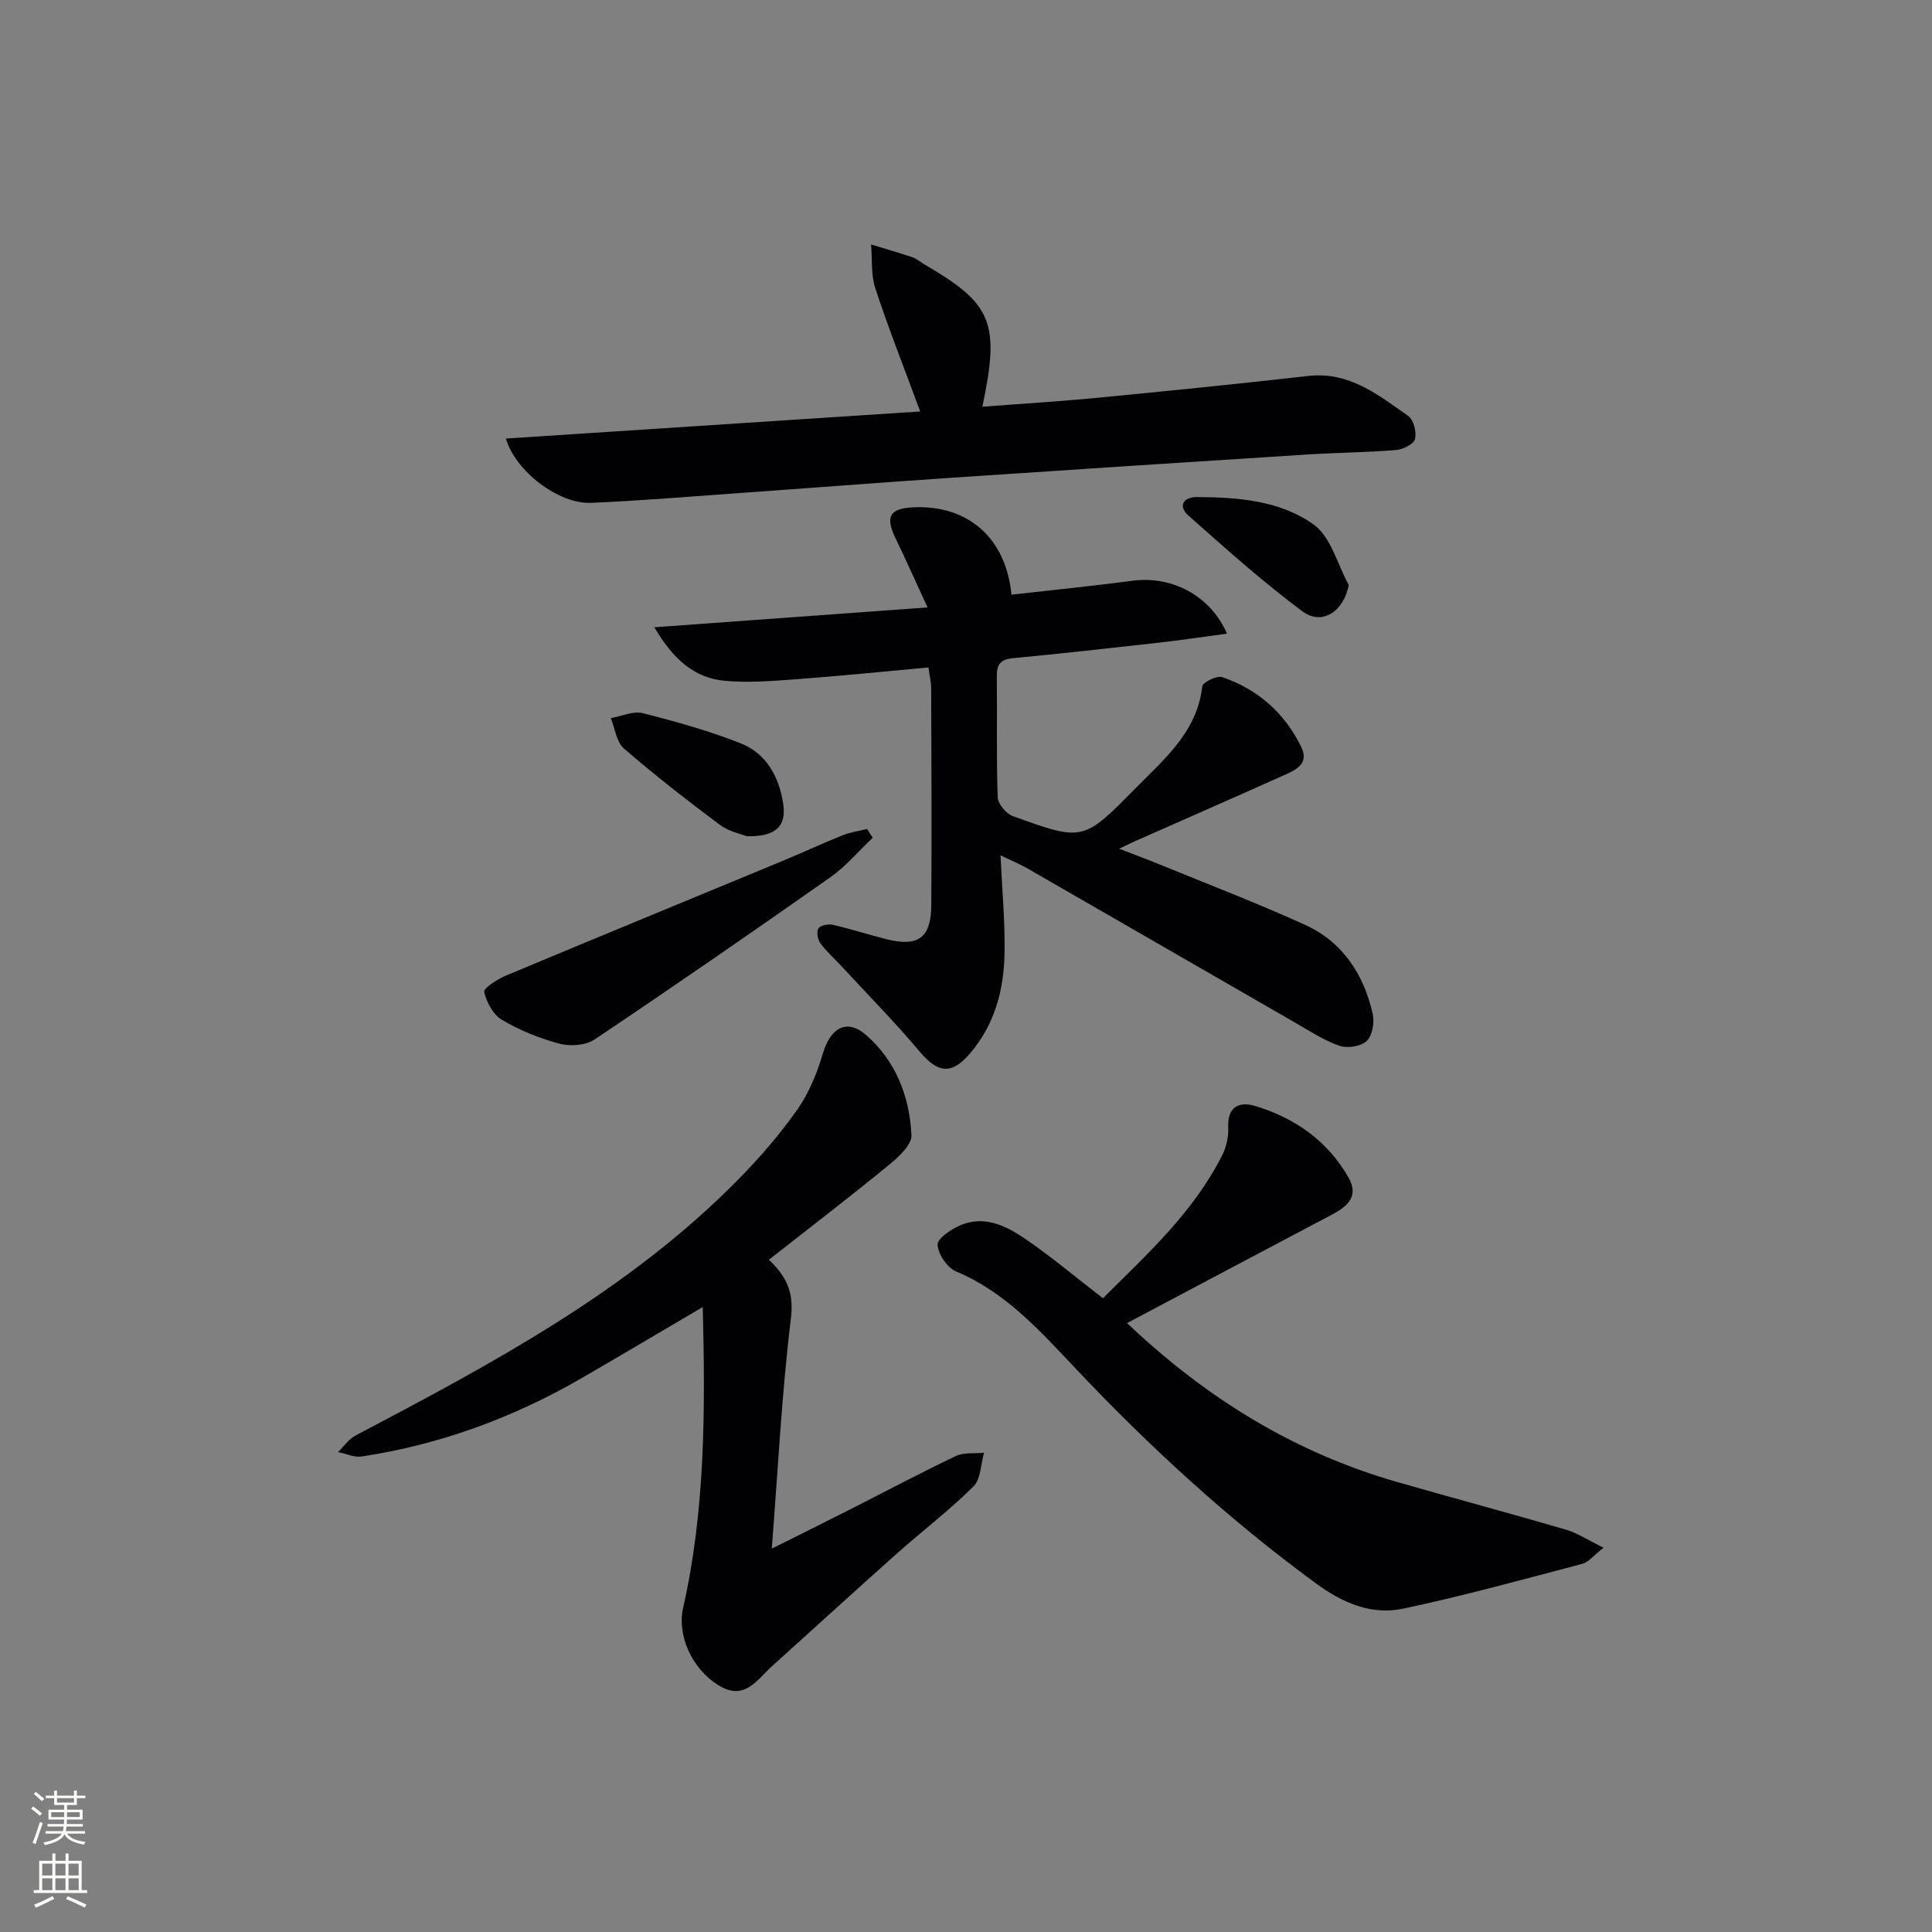 <svg enable-background="new 0 0 400 400" viewBox="0 0 400 400" xmlns="http://www.w3.org/2000/svg"><rect x="0" y="0" width="400" height="400" fill="#808080" stroke="none"/><g fill="#010103"><path d="m207.15 177.08c.33 7.33.94 13.8.83 20.26-.12 7.61-2.05 14.81-7.16 20.78-3.84 4.48-6.66 4.06-10.44-.43-5.13-6.1-10.74-11.79-16.16-17.65-1.47-1.59-3.12-3.03-4.38-4.76-.56-.77-.84-2.41-.39-3.07.44-.65 2.06-.95 3.01-.73 3.72.85 7.36 2.04 11.06 2.97 6.52 1.65 9.24-.26 9.29-6.91.11-14.99.03-29.99-.02-44.98 0-1.31-.33-2.62-.56-4.37-9.19.83-18.22 1.76-27.26 2.43-4.97.37-10.01.78-14.94.33-6.34-.59-10.69-4.52-14.56-11.08 19.03-1.38 37.08-2.7 56.57-4.11-2.49-5.4-4.47-9.86-6.6-14.25-2.24-4.62-1.26-6.31 3.93-6.49 11.16-.39 18.91 6.41 20.04 18.1 8.34-.95 16.7-1.77 25.02-2.88 8.09-1.08 16.15 2.98 19.6 10.95-4.86.65-9.47 1.34-14.1 1.87-10.07 1.13-20.14 2.25-30.23 3.21-2.6.25-3.35 1.34-3.32 3.79.1 8.33-.11 16.67.18 24.99.05 1.38 1.74 3.42 3.13 3.92 14.44 5.21 14.58 5.26 25.26-5.62 5.99-6.11 12.9-11.73 13.97-21.25.09-.83 3.02-2.28 4.11-1.91 7.39 2.5 12.95 7.43 16.37 14.44 1.81 3.71-1.46 4.93-4.01 6.07-10.15 4.55-20.34 9.01-30.52 13.51-.75.33-1.49.71-3.17 1.51 3.23 1.25 5.74 2.16 8.21 3.18 10.14 4.16 20.39 8.07 30.35 12.61 7.75 3.53 12.1 10.25 13.95 18.41.4 1.77-.09 4.53-1.28 5.64-1.22 1.13-4.07 1.53-5.74.92-3.39-1.23-6.49-3.29-9.66-5.11-18.16-10.44-36.3-20.93-54.46-31.37-1.69-1.01-3.51-1.75-5.92-2.92z"/><path d="m159.19 260.81c4.25 4.04 5.14 7.44 4.53 12.4-1.86 15.3-2.63 30.73-3.93 47.42 5.98-2.99 10.95-5.45 15.9-7.96 7.4-3.75 14.72-7.64 22.2-11.21 1.68-.8 3.88-.48 5.85-.68-.69 2.37-.67 5.47-2.21 6.99-4.95 4.91-10.55 9.17-15.77 13.81-8.7 7.75-17.31 15.62-25.96 23.42-3.09 2.79-5.64 7.19-10.9 4-5.85-3.55-8.7-10.61-7.48-16.03 4.61-20.38 4.61-41.07 4.08-62.36-8.72 5.12-16.79 9.91-24.91 14.62-14.22 8.25-29.42 13.85-45.7 16.32-1.55.24-3.25-.59-4.89-.92 1.18-1.15 2.17-2.66 3.57-3.4 28.31-14.91 56.54-29.92 79.31-53.06 4.42-4.49 8.6-9.33 12.22-14.48 2.41-3.42 4.07-7.55 5.27-11.59 1.57-5.29 4.94-7.29 8.93-3.82 6.16 5.35 9.01 12.74 9.41 20.72.1 1.94-2.53 4.43-4.45 6-8.06 6.63-16.35 12.97-25.07 19.81z"/><path d="m233.34 273.93c16.54 15.68 34.75 26.82 55.94 32.91 11.64 3.34 23.34 6.47 34.96 9.87 2.39.7 4.56 2.17 7.76 3.73-2.14 1.67-3.13 3-4.38 3.33-12.33 3.24-24.63 6.64-37.09 9.28-6.6 1.4-12.54-1.16-18.11-5.25-18.07-13.24-34.44-28.28-49.82-44.56-7.25-7.67-14.42-15.72-24.65-20-1.84-.77-3.73-3.58-3.83-5.54-.06-1.3 2.83-3.22 4.75-4.04 4.83-2.05 9.28.05 13.14 2.66 5.49 3.72 10.58 8.03 16.34 12.47 8.93-8.91 18.68-17.68 24.7-29.62.86-1.7 1.33-3.82 1.24-5.72-.21-4.4 2.34-5.46 5.64-4.45 8.19 2.49 14.94 7.21 19.26 14.79 2.28 4.01-.34 6.06-3.61 7.78-13.8 7.28-27.58 14.6-42.24 22.36z"/><path d="m104.74 90.8c28.58-1.87 56.98-3.73 85.78-5.61-3.35-9.08-6.57-17.2-9.29-25.48-.93-2.82-.62-6.05-.88-9.09 2.85.87 5.72 1.68 8.54 2.64.92.31 1.71 1.02 2.57 1.53 13.97 8.12 15.61 11.99 11.93 29.42 7.94-.61 15.66-1.07 23.35-1.81 14.71-1.42 29.42-2.89 44.11-4.56 8.49-.97 14.51 3.94 20.72 8.29 1.11.78 1.75 3.33 1.39 4.76-.26 1.05-2.47 2.16-3.88 2.28-6.13.5-12.29.54-18.42.93-24.73 1.57-49.45 3.18-74.17 4.85-14.43.97-28.85 2.1-43.27 3.12-10.28.73-20.55 1.6-30.85 2.04-6.65.28-15.64-6.48-17.63-13.31z"/><path d="m180.68 173.45c-2.91 2.75-5.53 5.9-8.77 8.18-16.15 11.36-32.41 22.59-48.81 33.58-1.84 1.24-5.05 1.46-7.28.87-4.12-1.09-8.21-2.76-11.88-4.92-1.82-1.07-3.21-3.64-3.69-5.78-.17-.78 2.72-2.65 4.49-3.39 18.96-7.94 37.97-15.74 56.96-23.61 4.28-1.77 8.49-3.73 12.79-5.46 1.59-.64 3.34-.87 5.02-1.29.38.6.78 1.21 1.17 1.82z"/><path d="m154.61 173.13c-1.09-.44-3.68-.94-5.57-2.36-6.78-5.06-13.47-10.27-19.86-15.8-1.56-1.35-1.85-4.16-2.72-6.29 2.22-.39 4.64-1.53 6.63-1.02 6.86 1.74 13.74 3.66 20.31 6.26 5.3 2.1 7.91 6.97 8.75 12.48.71 4.66-1.51 6.86-7.54 6.73z"/><path d="m279.24 121.12c-1.01 5.46-5.51 8.49-9.6 5.44-8.23-6.12-15.91-13.01-23.6-19.83-2.18-1.94-1.06-3.83 1.72-3.82 8.54.03 17.33.72 24.28 5.74 3.54 2.58 4.87 8.22 7.2 12.47z"/></g><path d="m6.44 374.46.42-.45c.65.47 1.27.95 1.85 1.44l-.45.49c-.65-.56-1.25-1.06-1.82-1.48m.93 7.33-.63-.26c.55-1.36 1.05-2.8 1.53-4.33.19.1.38.19.59.27-.47 1.29-.96 2.73-1.49 4.32m-.38-10.38.44-.42c.43.34 1.01.82 1.74 1.44l-.49.49c-.53-.51-1.09-1.01-1.69-1.51m2.5.35h1.72v-1.04h.59v1.04h3.52v-1.04h.59v1.04h1.75v.53h-1.75v1.42h-2.03v.97h3.22v2.03h-3.24c0 .35-.01.66-.03.93h3.32v.53h-3.37c-.03.27-.08.58-.15.94h3.96v.53h-3.71c.67.92 1.93 1.48 3.79 1.68-.13.24-.23.44-.29.59-2.13-.38-3.48-1.08-4.04-2.12-.43.97-1.77 1.72-4.03 2.23-.09-.19-.2-.37-.33-.55 2.1-.42 3.37-1.03 3.81-1.83h-3.36v-.53h3.58c.08-.29.13-.61.16-.94h-3.33v-.53h3.39c.02-.27.04-.58.04-.93h-3.23v-2.03h3.25v-.97h-2.07v-1.42h-1.73zm1.12 3.44v1h2.65c.01-.3.02-.44.01-.4v-.25-.35zm1.19-2h3.52v-.91h-3.52zm4.71 2h-2.63v.59c0 .15-.01.28-.01.4h2.64z" fill="#fbfcfa"/><path d="m13.56 383.74h.63v1.52h2.72v6.07h1.13v.6h-11.06v-.6h1.13v-6.07h2.73v-1.52h.63v1.52h2.1v-1.52zm-2.69 8.83.38.56c-1.24.63-2.53 1.25-3.85 1.85-.1-.21-.21-.42-.34-.63 1.37-.55 2.63-1.15 3.81-1.78m-2.13-4.27h2.1v-2.45h-2.1zm0 3.04h2.1v-2.46h-2.1zm2.72-3.04h2.1v-2.45h-2.1zm0 3.04h2.1v-2.46h-2.1zm6.07 3.6c-1.41-.71-2.7-1.3-3.86-1.78l.35-.56c1.45.62 2.75 1.19 3.88 1.72zm-1.25-9.09h-2.1v2.45h2.1zm-2.09 5.49h2.1v-2.46h-2.1z" fill="#fbfcfa"/></svg>